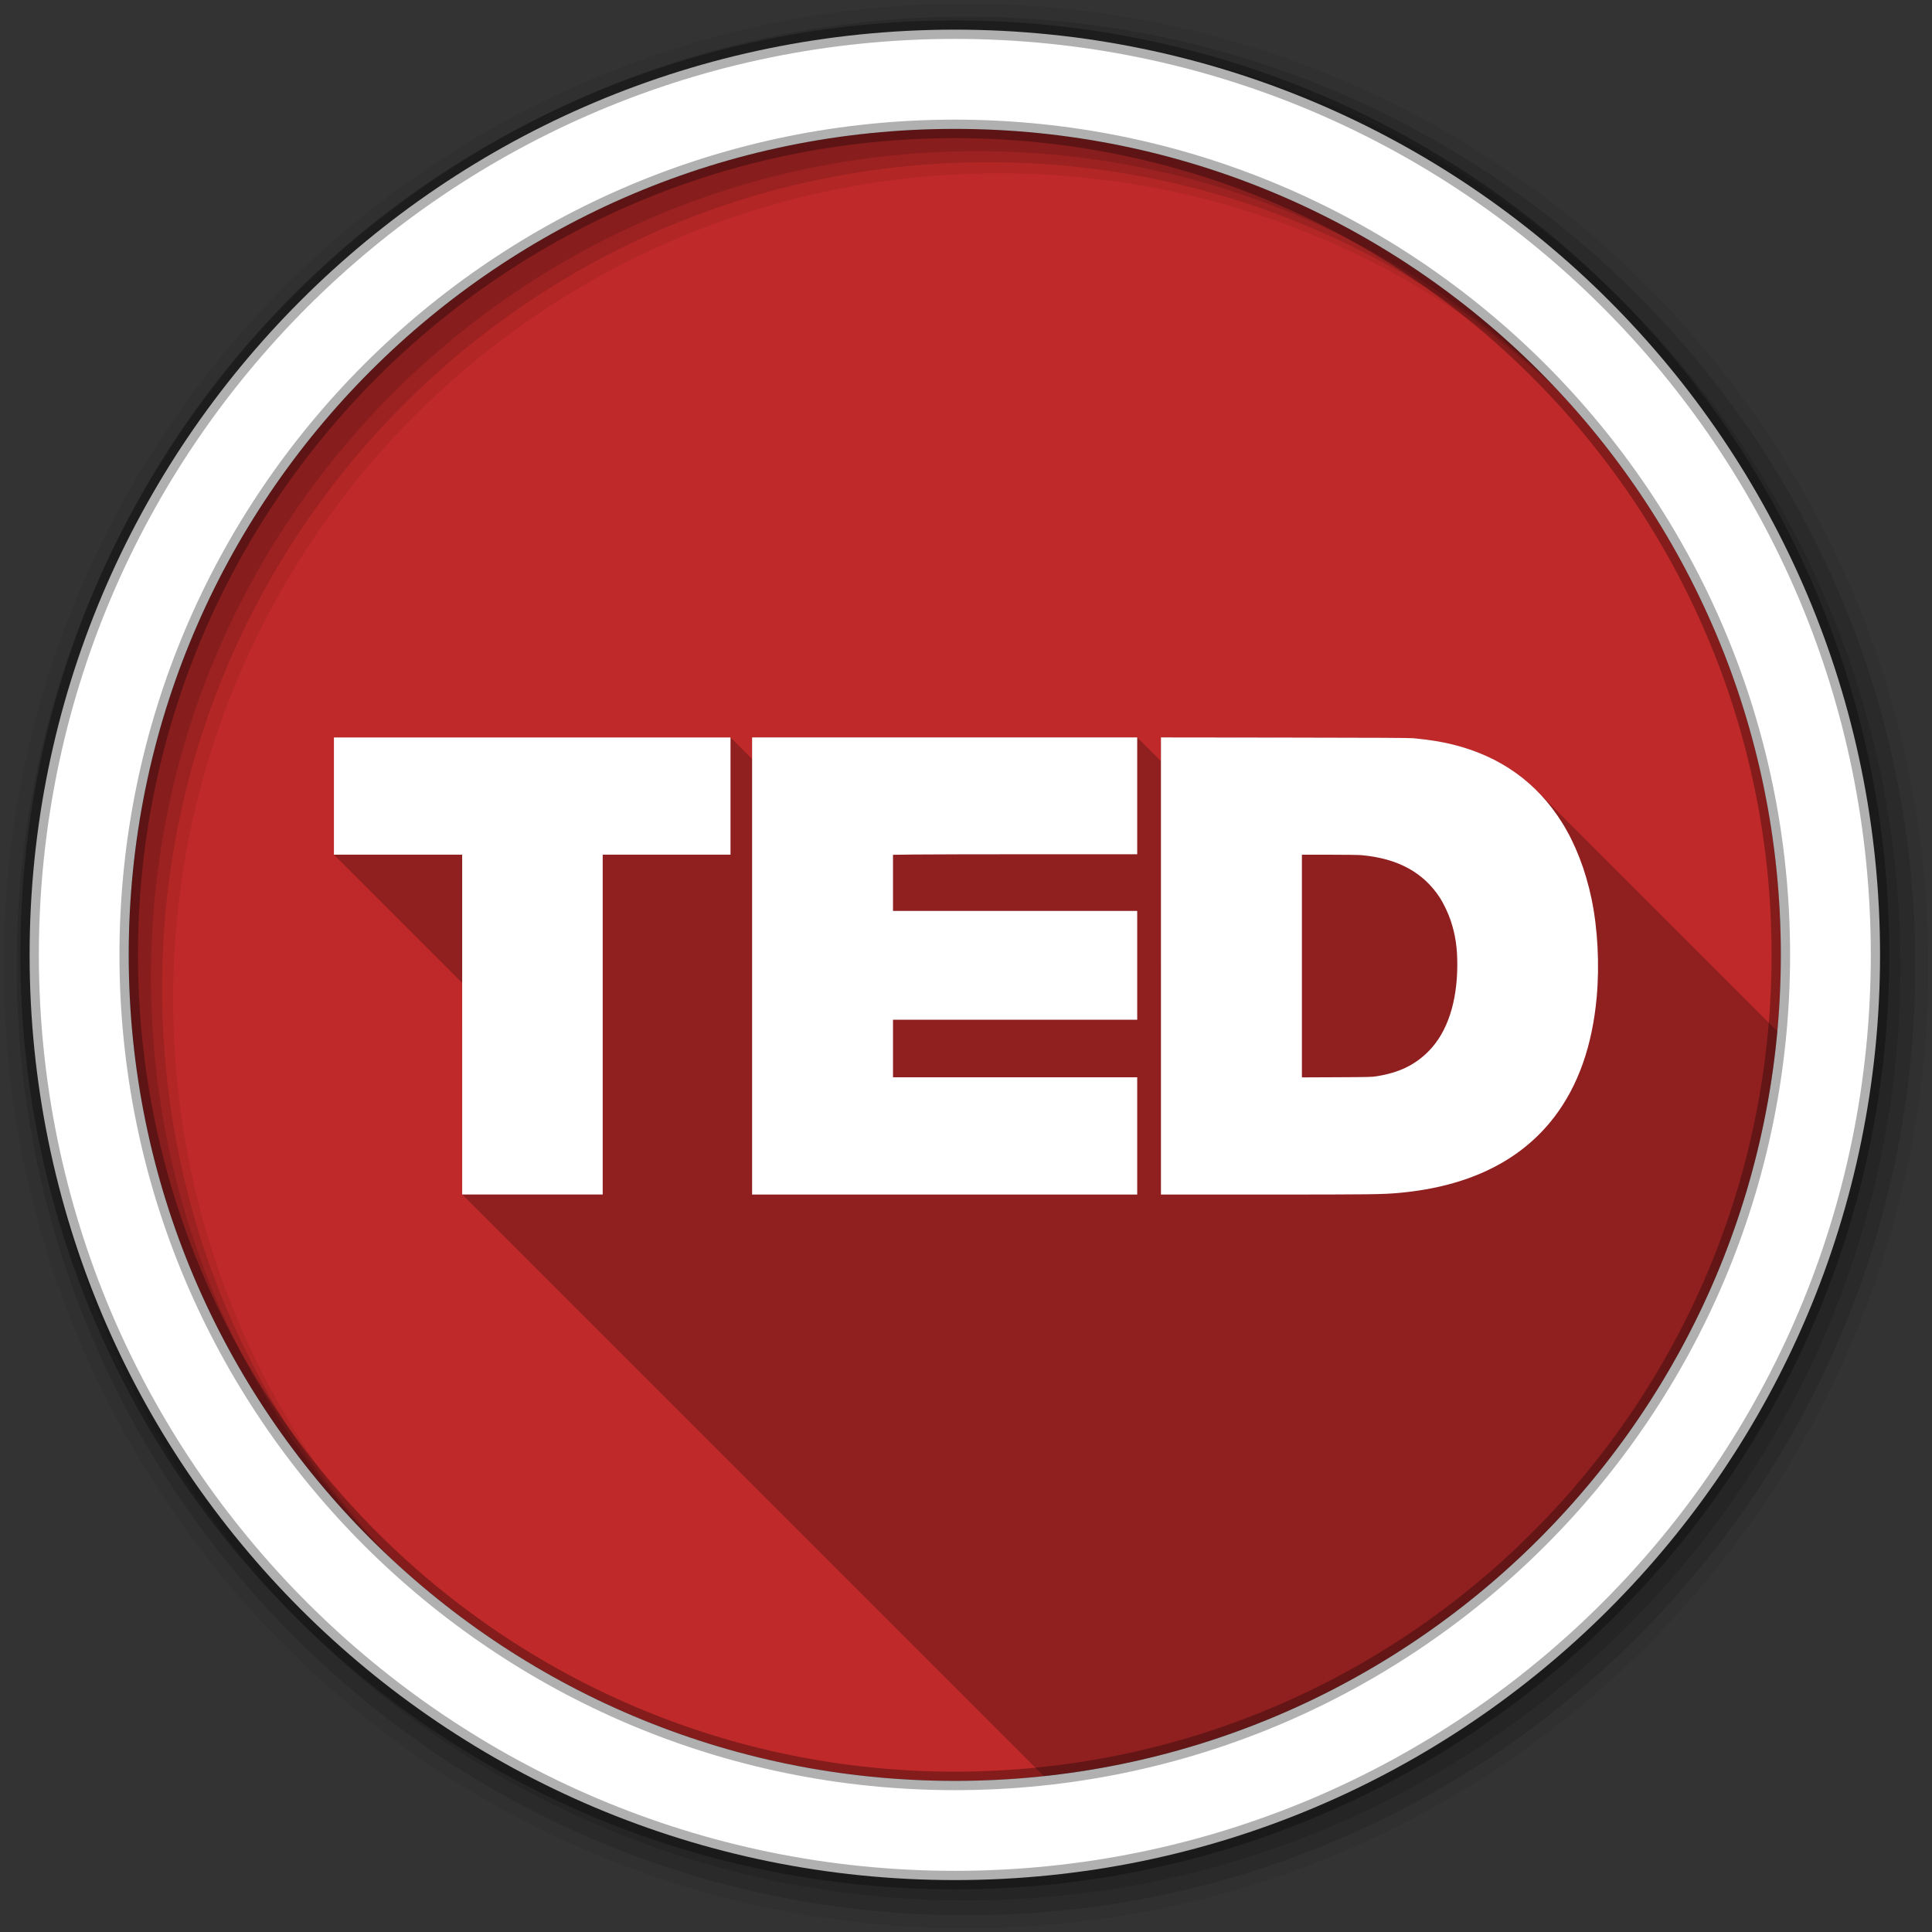 <svg xmlns="http://www.w3.org/2000/svg" viewBox="0 0 512 512"><rect x="0" y="0" width="512" height="512" fill="#333333" stroke="none"/><g fill-rule="evenodd"><path fill="#c02929" d="m471.95 253.05c0 120.9-98.01 218.91-218.91 218.91s-218.91-98.01-218.91-218.91 98.01-218.91 218.91-218.91 218.91 98.01 218.91 218.91"/><path fill-opacity=".067" d="m256 1c-140.83 0-255 114.17-255 255s114.17 255 255 255 255-114.17 255-255-114.17-255-255-255m8.827 44.931c120.9 0 218.9 98 218.9 218.9s-98 218.9-218.9 218.9-218.93-98-218.93-218.9 98.03-218.9 218.93-218.9"/><g fill-opacity=".129"><path d="m256 4.43c-138.94 0-251.57 112.63-251.57 251.57s112.63 251.57 251.57 251.57 251.57-112.63 251.57-251.57-112.63-251.57-251.57-251.57m5.885 38.556c120.9 0 218.9 98 218.9 218.9s-98 218.9-218.9 218.9-218.93-98-218.93-218.9 98.03-218.9 218.93-218.9"/><path d="m256 8.36c-136.77 0-247.64 110.87-247.64 247.64s110.87 247.64 247.64 247.64 247.64-110.87 247.64-247.64-110.87-247.64-247.64-247.64m2.942 31.691c120.9 0 218.9 98 218.9 218.9s-98 218.9-218.9 218.9-218.93-98-218.93-218.9 98.03-218.9 218.93-218.9"/></g><path fill="#fff" stroke="#000" stroke-opacity=".31" stroke-width="4.904" d="m253.04 7.86c-135.42 0-245.19 109.78-245.19 245.19 0 135.42 109.78 245.19 245.19 245.19 135.42 0 245.19-109.78 245.19-245.19 0-135.42-109.78-245.19-245.19-245.19m0 26.297c120.9 0 218.9 98 218.9 218.9s-98 218.9-218.9 218.9-218.93-98-218.93-218.9 98.03-218.9 218.93-218.9z"/></g><path d="m199.32 195.43v5.723l-5.717-5.717h-105.1v31.07l33.986 33.986v11.04l0.002 0.002v45.03l154.13 154.13c103.18-11.05 184.89-93.78 194.39-197.41l-63.736-63.736c-5.961-5.961-13.415-10.06-22.32-12.252-3.03-0.747-6.09-1.235-10.375-1.654-0.99-0.096-10.162-0.143-34.13-0.172l-32.781-0.039v6.289l-6.289-6.289h-102.06" opacity=".25"/><path fill="#fff" d="m122.48 271.53v-45.03h-33.986v-31.07h105.1v31.07h-33.874v90.06h-37.238v-45.03m76.83-15.535v-60.57h102.06v30.958h-26.62c-14.641 0-29.2 0.034-32.359 0.074l-5.739 0.074v14.882h64.718v28.826h-64.718v15.254h64.718v31.07h-102.06v-60.57m108.35 0.001v-60.57l32.78 0.04c23.967 0.029 33.14 0.076 34.13 0.172 4.285 0.419 7.345 0.907 10.375 1.654 12.615 3.111 22.316 10.03 28.991 20.673 3.547 5.656 6.259 12.663 7.841 20.259 1.639 7.865 2.138 17.504 1.354 26.12-1.166 12.807-4.906 23.381-11.182 31.618-8.911 11.695-22.697 18.467-41.04 20.16-4.496 0.415-7.212 0.449-35.571 0.45h-27.677v-60.57m57.27 29.2c5.927-0.961 10.141-3.02 13.756-6.716 4.878-4.991 7.496-12.943 7.509-22.812 0.01-4.574-0.499-7.93-1.773-11.777-0.585-1.768-1.883-4.516-2.794-5.916-4.419-6.796-11.179-10.477-20.856-11.357-0.679-0.062-4.502-0.112-8.496-0.112h-7.263v59.01l9.226-0.041c8.753-0.038 9.301-0.053 10.691-0.278"/></svg>